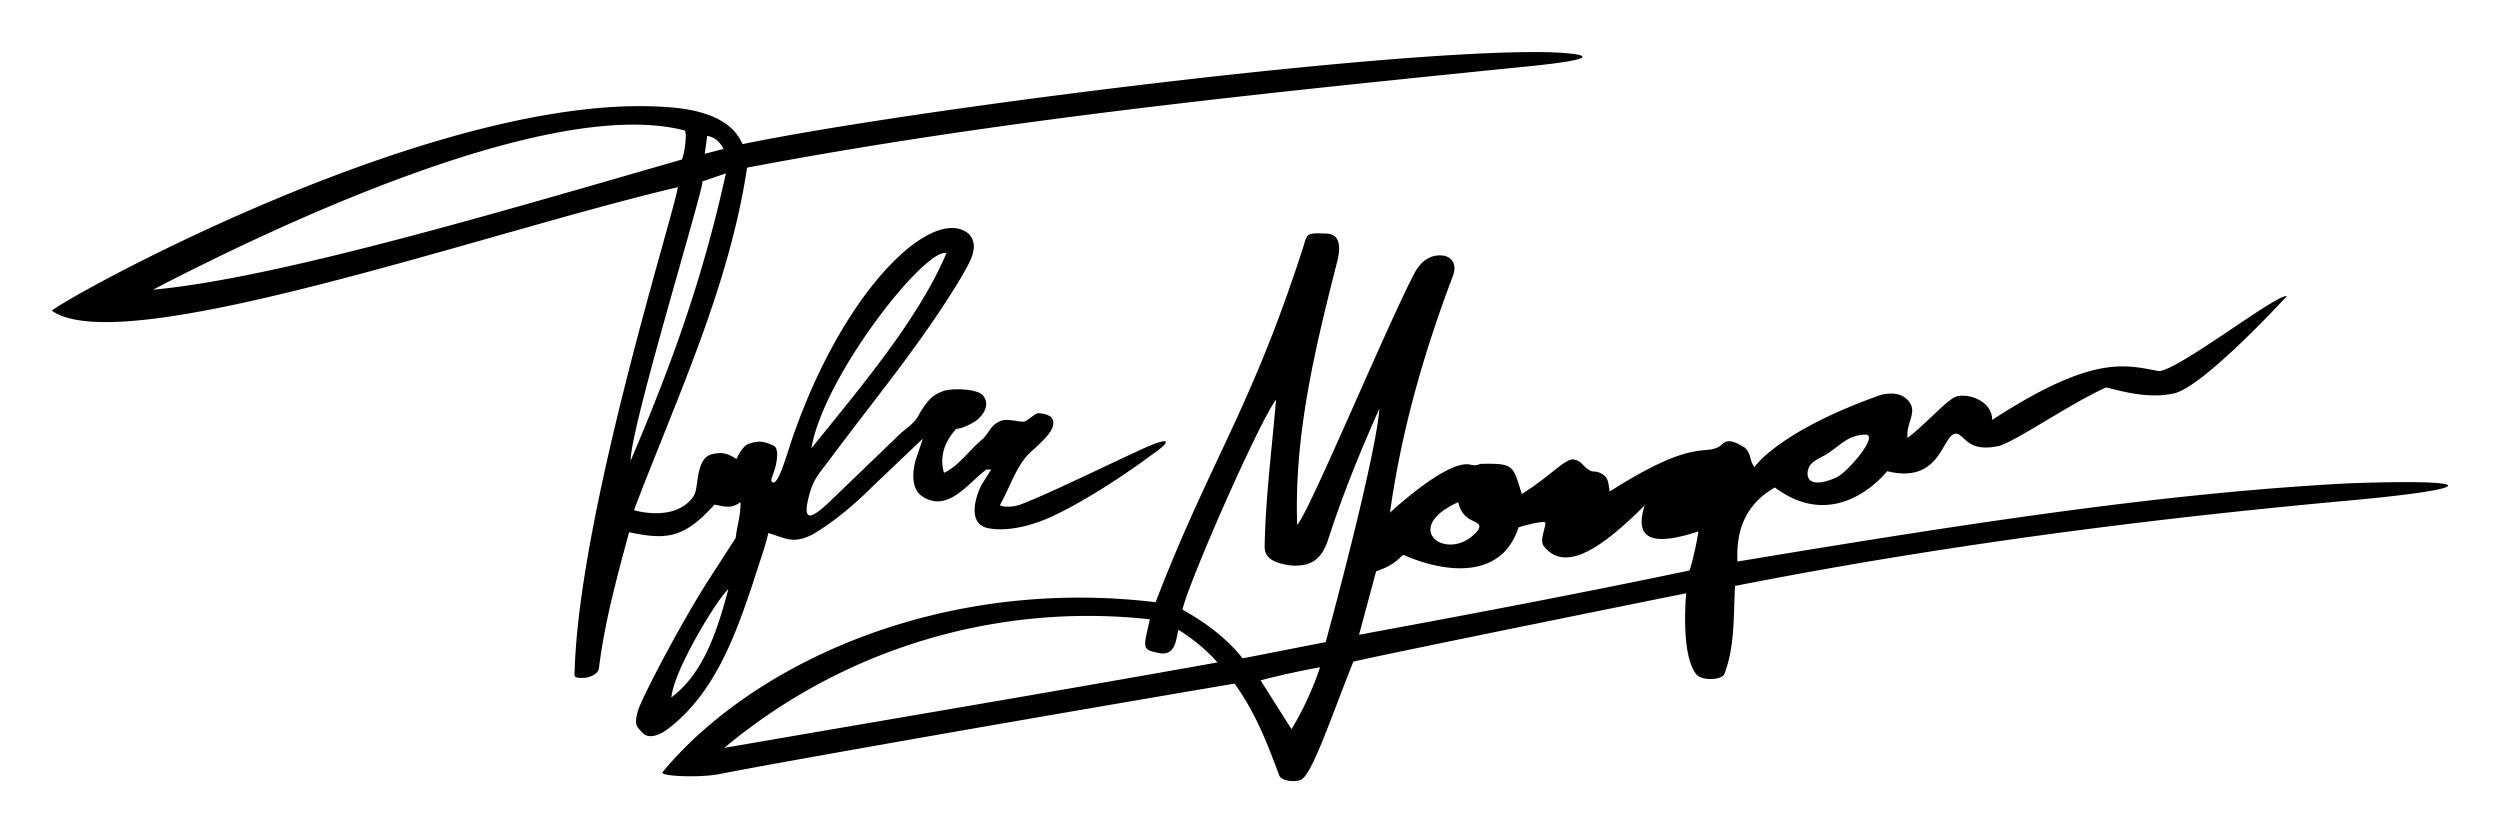 <svg xmlns="http://www.w3.org/2000/svg" viewBox="0 0 3072 1024" width="3072" height="1024" role="img" aria-labelledby="signature-title signature-description">
  <title id="signature-title">Tyler Morgan</title>
  <desc id="signature-description">Tyler Morgan signature</desc>
  <path id="fg" fill="#000" d="M1890 64c-204-1-773 71-977 113-3 0-7-35-78-44C549 101 59 378 64 382c88 61 534-97 769-152-6 37-123 405-127 599 0 4 4 4 11 4 6 0 18-4 19-12 7-57 22-111 37-167 47 10 68 7 105-34 14 3 21 5 32-3 0 18-4 27-6 44l-38 59c-33 53-76 135-82 153-5 18-2 19 5 27 6 7 17 6 30-3 58-43 84-114 106-180 5-16 17-50 19-62 21 6 30 14 54 2 24-14 49-34 75-60l61-58-7 21c-3 7-11 37 5 49 32 23 58-16 80-32h6l-12 19c-9 18-16 48 8 53 25 5 57-4 80-15 45-21 100-59 121-75 21-14 30-26-12-7-69 32-111 53-149 68-11 4-26 3-25 0 11-19 19-45 34-61 8-9 42-33 28-47-3-2-8-4-13-4-5-2-12 7-19 10-8 1-22-5-31 0-11 5-12 13-20 21-17 14-29 33-48 42-3-10-6-31 15-54 0 0 8 0 23-9 14-10 18-24 9-33-9-8-41-8-49-4-14 5-20 14-28 27-6 13-16 17-28 29l-81 78c-23 22-37 30-26-9 5-18 13-26 25-42 55-74 113-143 161-223 8-15 25-38 9-54-42-34-148 61-213 242-8 21-18 61-26 64-9-1 4-12 4-36-1-8-2-9-11-12-7-3-14-3-23 0-8 2-14 15-16 19-10-6-15-9-30-6-10 3-15 11-18 32-2 14-2 17-8 24-24 27-69 13-70 13 52-137 117-274 139-421 311-59 630-91 945-123 139-13 67-19 27-19zM841 160c4 3 0 29-3 36-219 63-497 146-650 160 146-76 486-238 652-196zm28 7s13 1 20 16l-23 6zm23 46c-29 132-68 238-117 353-1-39 92-341 88-343zm708 95c-64 197-113 258-180 432-266-32-497 77-606 209-3 5 47 7 71 2 34-7 267-49 632-111 26 36 40 73 55 113 2 6 18 9 27 5 14-8 36-75 64-145 52-12 389-80 409-84-2 24-4 78 12 99 6 9 32 8 35 0 13-34 11-72 13-108 249-49 502-82 755-105 164-15 160-27-3-21-224 12-454 47-749 96-2-40 11-71 46-91 68 51 123-2 138-20 65 16 67-42 83-46 12-2 13 24 54 15 20-5 86-51 132-72 27 7 56 14 85 7 38-11 137-119 137-119-11-4-133 91-157 92-40-7-79-22-205 60 0-25-33-34-46-28-12 6-40 37-58 50-2-16 10-29 4-41-6-11-17-16-36-12-114 40-151 81-156 89-7-9-3-15-12-24-9-5-20-13-29-3-20 15-29-12-137 57-2-11-1-18-12-23-7-3-9 0-14-4-6-3-9-11-17-12-10-4-28 19-65 42-11-35-9-38-51-37-4 2-8 2-12 1-28-7-97 57-99 59 14-100 41-195 77-290 7-18-4-25-12-26-9-1-23 1-34 20-34 64-129 293-145 311-4-110 22-217 49-323 8-31-5-35-14-35-26-1-22 0-29 21zm-437 3c-35 83-110 170-166 240 15-89 140-247 166-240zm405 180c-5 60-13 121-14 181 0 11 7 20 34 23 25 1 37-9 45-35 18-55 38-104 62-158-4 57-58 258-66 287l-102 20c-19-24-44-43-74-60 9-37 93-228 115-258zm724 43c18 0-22 47-36 53-35 15-38-2-33-13 4-9 19-13 26-19 16-11 23-20 43-21zm-500 83c6 30 35 20 23 36-35 40-96-3-23-36zm229 4c-15 47 17 48 66 32-2 15-9 44-11 48-152 32-314 62-406 79l21-78c27-9 30-20 34-20 50 22 120 31 141-34 13-4 34-9 33-5-1 9-7 22-2 28 27 35 75-1 124-50zM895 724c-13 48-29 102-70 133 3-34 57-122 70-133zm518 37c-8 35-10 37 9 41 23 6 23-17 26-28 4 2 30 19 48 40-201 36-404 70-606 105a697 697 0 0 1 523-158zm209 59c-6 19-19 50-35 76l-38-60c23-6 50-12 73-16z" />
  <!--Copyright Tyler Morgan. All rights reserved.-->
  <!--See https://tylermorgan.co/intellectual-property/ for more info.-->
</svg>

